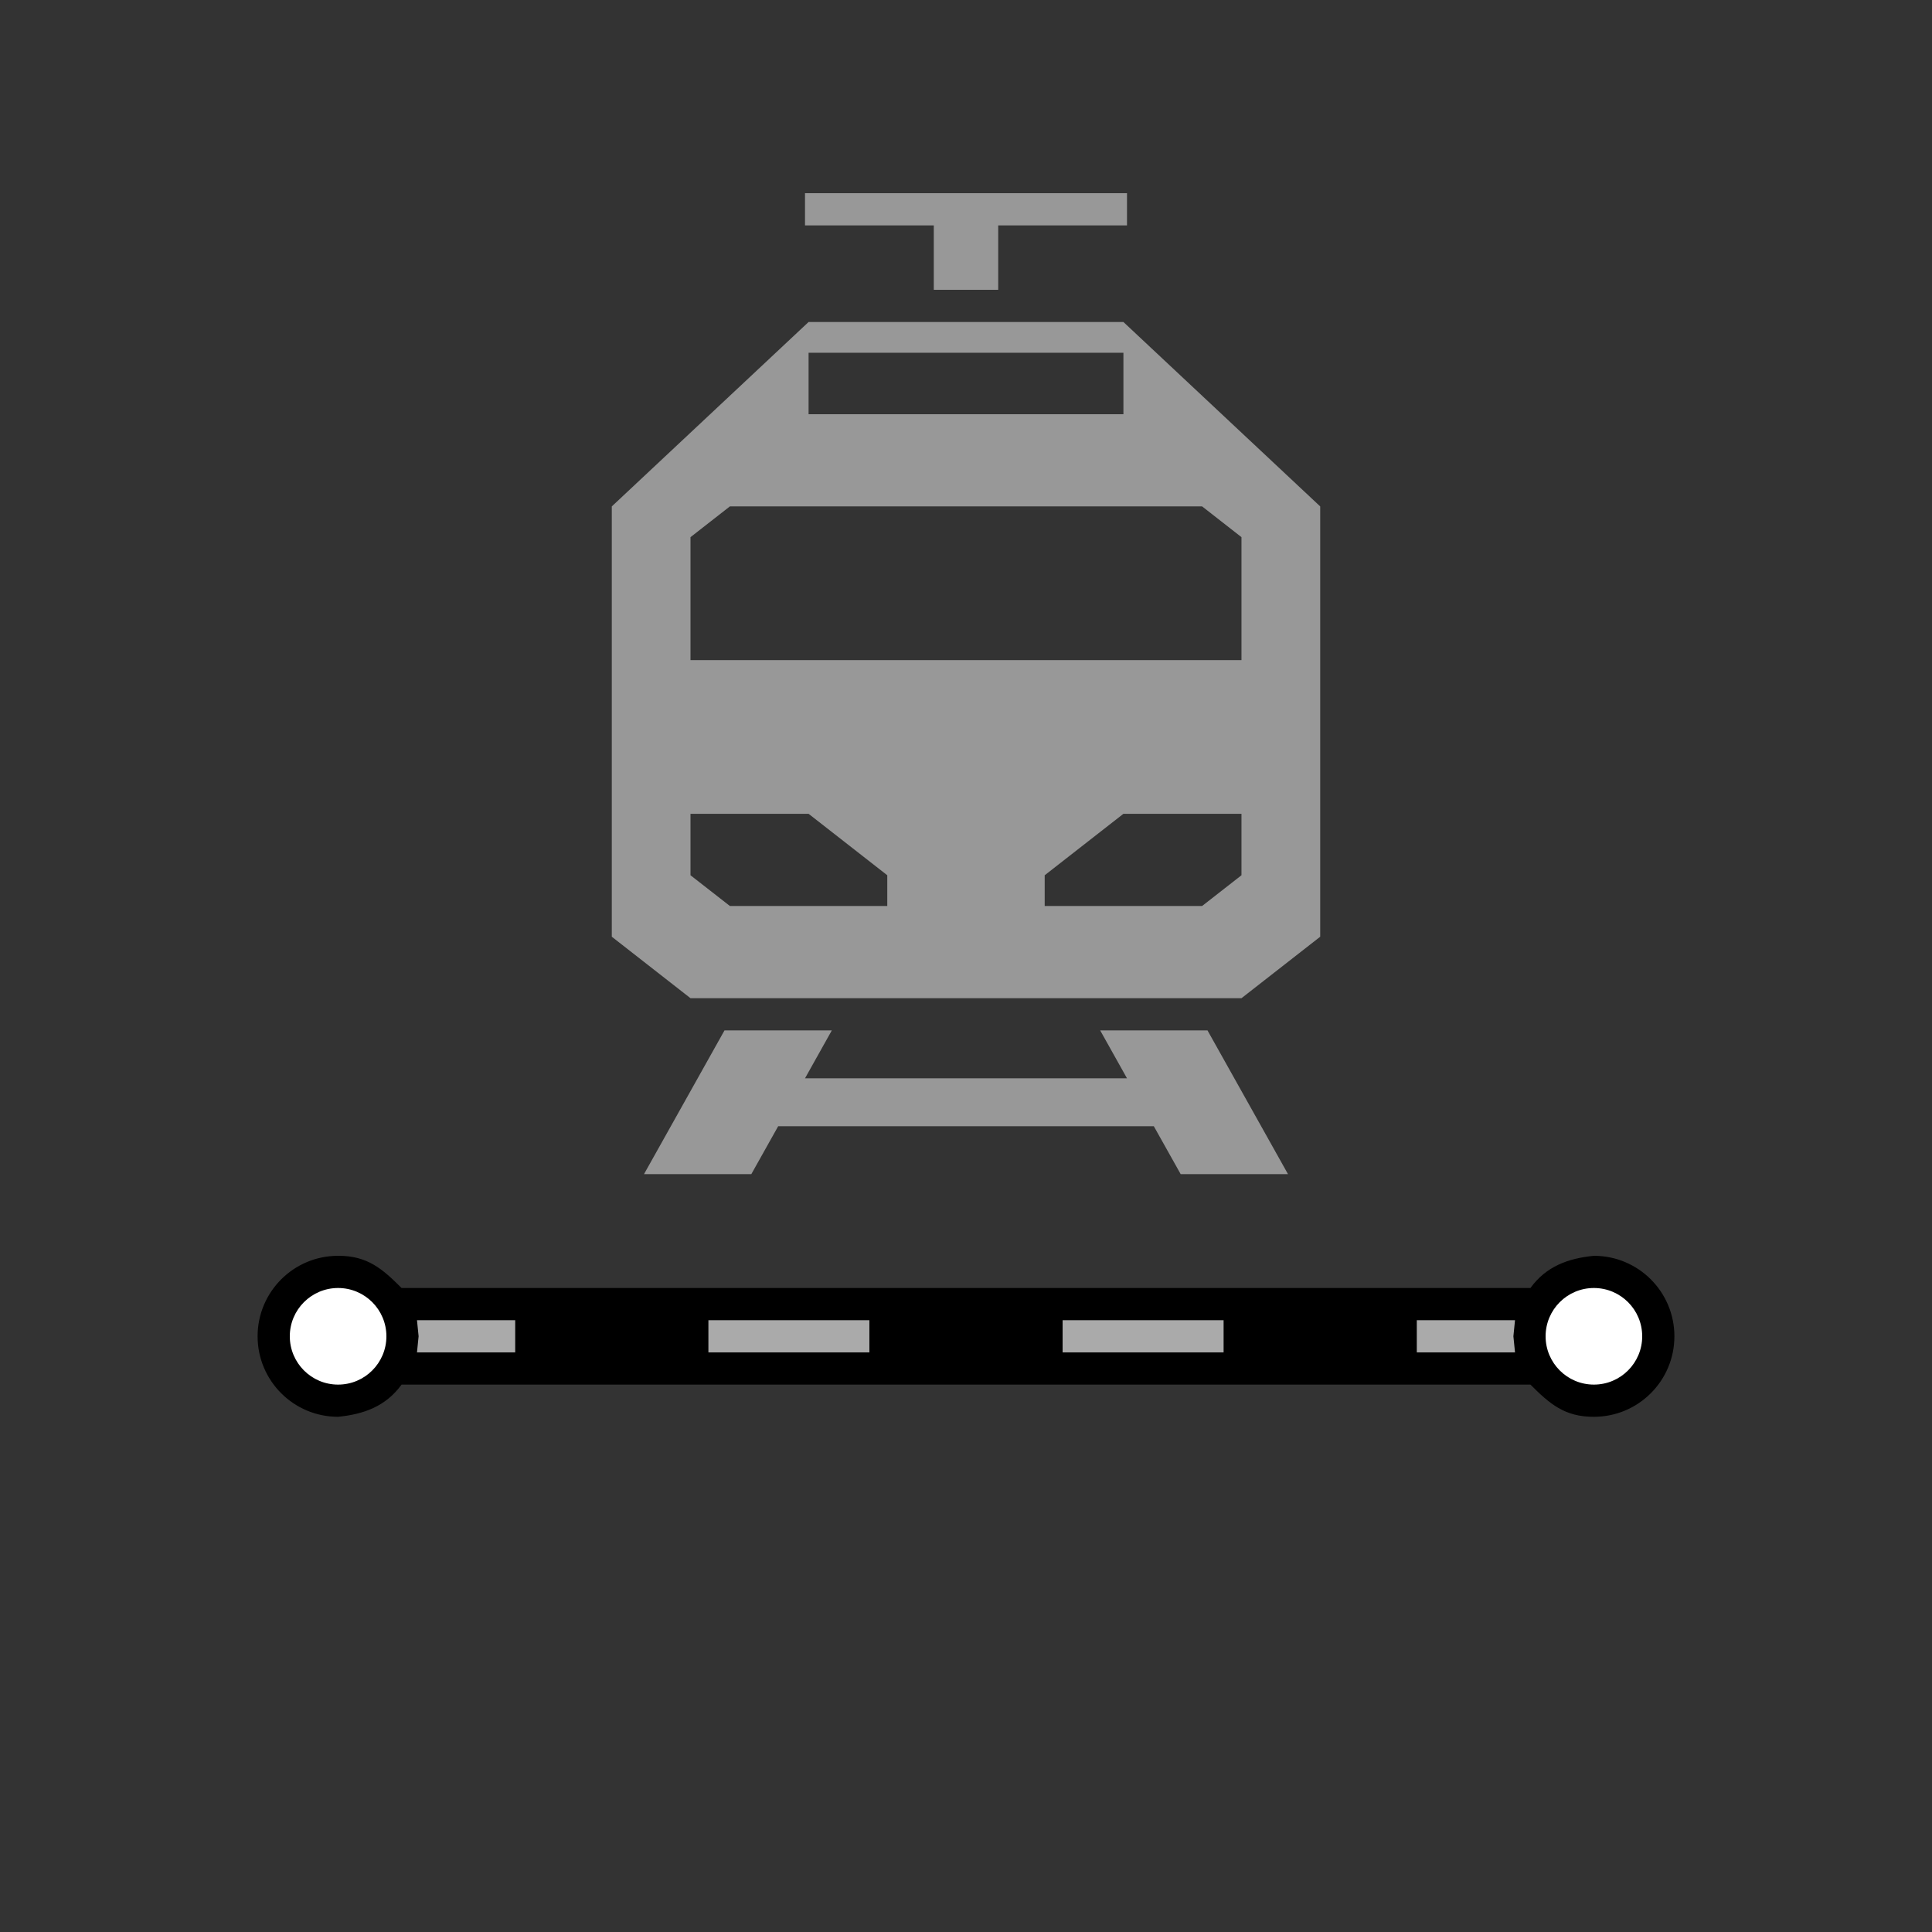 <?xml version="1.0" encoding="UTF-8"?>
<!DOCTYPE svg PUBLIC "-//W3C//DTD SVG 1.1//EN" "http://www.w3.org/Graphics/SVG/1.1/DTD/svg11.dtd">
<svg version="1.1" xmlns="http://www.w3.org/2000/svg" xmlns:xlink="http://www.w3.org/1999/xlink" x="0" y="0" width="60" height="60" viewBox="0 0 60 60">
    <rect x="0" y="0" width="60" height="60" fill="#333333" stroke="none"/>
    <path d="M49.5,39 C50.881,39 52,40.119 52,41.5 C52,42.881 50.881,44 49.5,44 C48.593,44.004 48.127,43.598 47.529,43 L12.471,43 C11.978,43.678 11.297,43.92 10.5,44 C9.119,44 8,42.881 8,41.5 C8,40.119 9.119,39 10.5,39 C11.407,38.996 11.873,39.402 12.471,40 L47.529,40 C48.022,39.322 48.703,39.08 49.5,39 z" fill="#000000" id="railway-light-rail-stroke"/>
    <path d="M16,41 L16,42 L12.95,42 L13,41.5 L12.95,41 L16,41 z M27,41 L22,41 L22,42 L27,42 L27,41 z M38,41 L33,41 L33,42 L38,42 L38,41 z M47.05,41 L44,41 L44,42 L47.05,42 L47,41.5 L47.05,41 z" fill="#AAAAAA" id="railway-light-rail-dashes"/>
    <path d="M51,41.5 C51,42.328 50.328,43 49.5,43 C48.672,43 48,42.328 48,41.5 C48,40.672 48.672,40 49.5,40 C50.328,40 51,40.672 51,41.5 z" fill="#FFFFFF"/>
    <path d="M12,41.5 C12,42.328 11.328,43 10.5,43 C9.672,43 9,42.328 9,41.5 C9,40.672 9.672,40 10.5,40 C11.328,40 12,40.672 12,41.5 z" fill="#FFFFFF"/>
    <g>
      <path d="M22.5,32 L25.833,32 L25,33.488 L35,33.488 L34.167,32 L37.5,32 L40,36.464 L36.667,36.464 L35.833,34.976 L24.167,34.976 L23.333,36.464 L20,36.464 L22.5,32 z" fill="#989898"/>
      <path d="M25.111,10 L19,15.727 L19,29.091 L21.444,31 L38.555,31 L41,29.091 L41,15.727 L34.889,10 L25.111,10 z M25.111,10.955 L34.889,10.955 L34.889,12.864 L25.111,12.864 L25.111,10.955 z M22.667,15.727 L25.111,15.727 L34.889,15.727 L37.333,15.727 L38.555,16.682 L38.555,20.5 L34.889,20.5 L25.111,20.5 L21.444,20.5 L21.444,16.682 L22.667,15.727 z M21.444,25.273 L25.111,25.273 L27.555,27.182 L27.555,28.136 L22.667,28.136 L21.444,27.182 L21.444,25.273 z M34.889,25.273 L38.555,25.273 L38.555,27.182 L37.333,28.136 L32.444,28.136 L32.444,27.182 L34.889,25.273 z" fill="#989898"/>
      <path d="M25,6 L25,7 L29,7 L29,9 L31,9 L31,7 L35,7 L35,6 z" fill="#989898"/>
    </g>
</svg>
